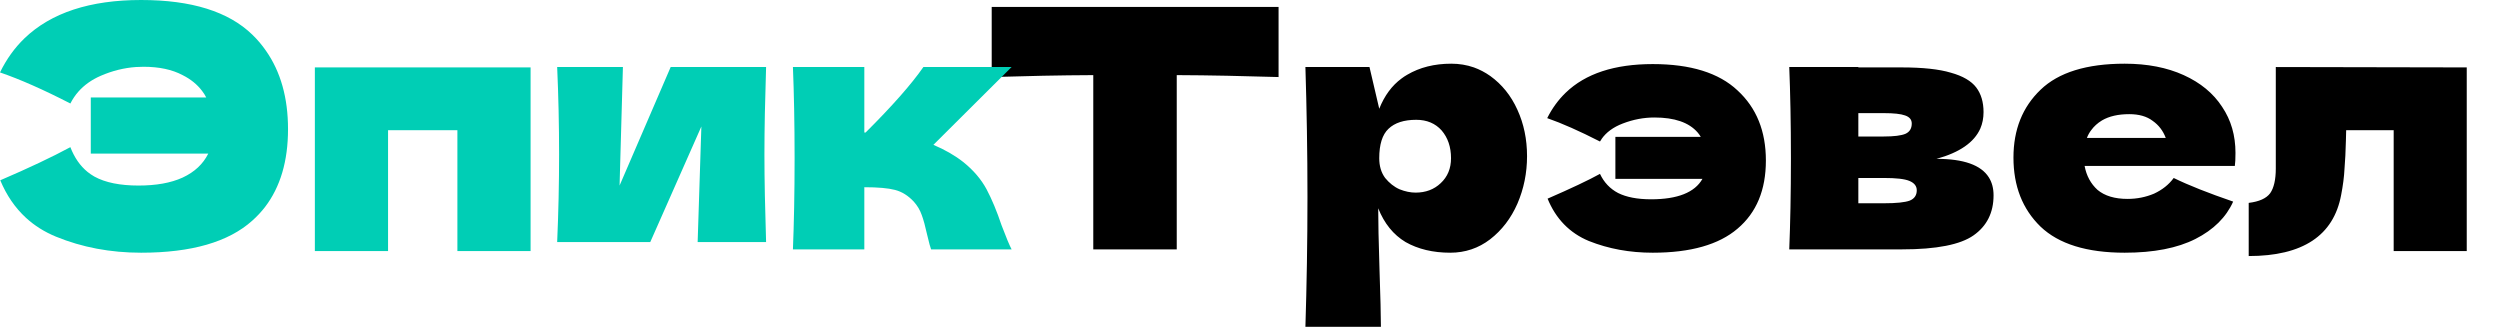 <svg width="194.69" height="25.456" viewBox="0 0 194.69 25.456" fill="none" xmlns="http://www.w3.org/2000/svg" xmlns:xlink="http://www.w3.org/1999/xlink">
	<desc>
			Created with Pixso.
	</desc>
	<defs/>
	<path d="M91.64 5.85C94.2 5.86 96.85 5.92 99.57 6L99.57 0.54L77.23 0.54L77.23 6C79.92 5.92 82.55 5.86 85.14 5.85L85.14 19.42L91.64 19.42L91.64 5.85ZM113.02 4.96Q113.95 4.96 114.78 5.25Q115.45 5.49 116.06 5.92C116.96 6.57 117.67 7.44 118.17 8.55C118.67 9.64 118.92 10.85 118.92 12.16C118.92 13.47 118.67 14.7 118.17 15.86C117.67 17 116.96 17.93 116.04 18.64C115.14 19.33 114.1 19.68 112.94 19.68C111.59 19.68 110.43 19.4 109.46 18.85C108.51 18.28 107.8 17.4 107.33 16.22C107.33 17.21 107.36 18.79 107.43 20.98C107.5 23.09 107.54 24.58 107.54 25.45L101.66 25.45C101.76 22.23 101.82 18.86 101.82 15.34C101.82 11.82 101.76 8.45 101.66 5.22L106.65 5.22L107.41 8.47Q108.02 6.94 109.15 6.11Q109.36 5.95 109.59 5.82C110.56 5.25 111.7 4.96 113.02 4.96ZM163.35 14.79C162.82 14.31 162.48 13.68 162.34 12.92L174.04 12.92Q174.09 12.58 174.09 11.91C174.09 10.55 173.75 9.36 173.05 8.32C172.36 7.26 171.36 6.44 170.06 5.85C168.76 5.26 167.23 4.96 165.46 4.96C162.5 4.96 160.31 5.64 158.91 6.99C157.5 8.34 156.8 10.1 156.8 12.27C156.8 14.49 157.5 16.28 158.91 17.65Q161.04 19.68 165.46 19.68C167.73 19.68 169.57 19.32 170.97 18.61C172.39 17.89 173.37 16.91 173.91 15.7C171.99 15.04 170.44 14.43 169.28 13.86C168.9 14.38 168.39 14.78 167.75 15.08C167.11 15.35 166.42 15.49 165.69 15.49Q164.19 15.49 163.35 14.79ZM135.31 7.04Q133.13 4.99 128.71 4.99Q124.24 4.99 121.93 7.22L121.93 7.22Q121.06 8.06 120.49 9.2Q122.21 9.8 124.6 11.02Q124.66 10.93 124.72 10.84L124.72 10.84L124.72 10.83Q125.27 10.04 126.37 9.62C127.2 9.3 128.02 9.15 128.84 9.15Q131.19 9.15 132.2 10.31L132.2 10.31Q132.34 10.47 132.45 10.66L125.8 10.66L125.8 13.93L132.58 13.93C131.98 14.99 130.64 15.52 128.58 15.52C127.5 15.52 126.65 15.35 126.01 15.03C125.38 14.7 124.91 14.2 124.6 13.54Q123.28 14.27 120.52 15.47C121.16 17.04 122.24 18.15 123.74 18.77C125.27 19.38 126.92 19.68 128.71 19.68C131.66 19.68 133.86 19.05 135.31 17.81C136.79 16.56 137.52 14.79 137.52 12.5C137.52 10.22 136.79 8.4 135.31 7.04ZM154.88 13.81Q155.25 14.39 155.25 15.21C155.25 16.56 154.73 17.6 153.69 18.33C152.67 19.05 150.81 19.42 148.13 19.42L139.34 19.42C139.42 17.44 139.47 15.08 139.47 12.32C139.47 9.56 139.42 7.2 139.34 5.22L144.72 5.22L144.72 5.25L148.1 5.25Q150.55 5.25 151.92 5.66C152.86 5.92 153.52 6.31 153.9 6.81C154.28 7.31 154.47 7.95 154.47 8.73Q154.47 9.43 154.22 10.01L154.22 10.01Q153.5 11.63 150.81 12.37Q153.97 12.37 154.88 13.81ZM192.1 19.55L186.41 19.55L186.41 10.14L182.71 10.14L182.69 10.94Q182.66 12.19 182.58 13.15C182.55 13.78 182.46 14.45 182.32 15.18C181.73 18.35 179.33 19.94 175.12 19.94L175.12 15.8C175.94 15.7 176.49 15.45 176.79 15.05C177.08 14.64 177.23 13.99 177.23 13.13L177.23 5.22L192.1 5.25L192.1 19.55ZM144.72 8.81L144.72 10.63L146.7 10.63C147.49 10.63 148.06 10.56 148.39 10.42C148.72 10.27 148.88 10 148.88 9.62C148.88 9.32 148.71 9.11 148.36 8.99C148.03 8.87 147.48 8.81 146.7 8.81L144.72 8.81ZM163.69 9.38C164.25 9.05 164.96 8.89 165.82 8.89C166.57 8.89 167.18 9.06 167.64 9.41C168.11 9.74 168.45 10.18 168.66 10.74L162.52 10.74Q162.65 10.4 162.86 10.13L162.86 10.13L162.86 10.13Q163.18 9.69 163.69 9.38ZM110.24 15C111.02 15 111.67 14.76 112.19 14.27C112.73 13.77 113 13.12 113 12.32C113 11.44 112.75 10.72 112.27 10.16C111.78 9.61 111.12 9.33 110.29 9.33C109.34 9.33 108.62 9.56 108.13 10.03C107.65 10.48 107.41 11.25 107.41 12.32C107.41 12.93 107.56 13.44 107.87 13.86C108.19 14.25 108.56 14.55 108.99 14.74Q109.64 15 110.24 15ZM146.7 15.83C147.69 15.83 148.36 15.76 148.73 15.62C149.09 15.47 149.27 15.2 149.27 14.82C149.27 14.49 149.08 14.25 148.7 14.09C148.32 13.93 147.65 13.86 146.7 13.86L144.72 13.86L144.72 15.83L146.7 15.83Z" fill="#000000" fill-opacity="1" fill-rule="evenodd"/>
	<path d="M19.65 2.7Q16.87 0 10.99 0Q5.02 0 1.91 2.98Q0.75 4.1 0 5.64Q2.33 6.44 5.48 8.06Q5.74 7.55 6.1 7.14Q6.79 6.36 7.85 5.9Q9.19 5.32 10.58 5.22Q10.88 5.2 11.18 5.2Q13 5.2 14.22 5.85Q15.16 6.32 15.73 7.07Q15.92 7.31 16.06 7.59L7.07 7.59L7.07 11.96L16.22 11.96C15.82 12.77 15.15 13.4 14.22 13.83C13.3 14.25 12.15 14.45 10.79 14.45C9.35 14.45 8.2 14.22 7.35 13.75Q7.07 13.59 6.82 13.39Q5.95 12.68 5.48 11.46Q3.35 12.61 0.02 14.04Q0.75 15.79 2.02 16.96Q3.02 17.88 4.36 18.43Q7.41 19.68 10.99 19.68Q16.87 19.68 19.65 17.18Q20.2 16.69 20.64 16.12Q22.43 13.78 22.43 10.06Q22.43 6.4 20.71 3.95Q20.25 3.28 19.65 2.7ZM59.53 12.03C59.53 10.01 59.58 7.74 59.66 5.22L52.23 5.22L48.25 14.45L48.51 5.22L43.39 5.22C43.49 7.48 43.54 9.75 43.54 12.03C43.54 14.29 43.49 16.56 43.39 18.85L50.64 18.85L54.62 9.85L54.33 18.85L59.66 18.85C59.58 16.3 59.53 14.03 59.53 12.03ZM76.83 14.74C76.41 13.96 75.81 13.26 75.03 12.63C74.37 12.11 73.59 11.66 72.69 11.28L78.78 5.22L71.91 5.22C70.98 6.56 69.48 8.26 67.41 10.32L67.31 10.32L67.31 5.22L61.75 5.22C61.83 7.2 61.88 9.56 61.88 12.32C61.88 15.08 61.83 17.44 61.75 19.42L67.31 19.42L67.31 14.58Q68.9 14.58 69.7 14.79C70.24 14.93 70.72 15.23 71.16 15.7C71.43 16 71.64 16.34 71.78 16.74C71.92 17.12 72.06 17.63 72.2 18.27C72.35 18.92 72.46 19.3 72.51 19.42L78.78 19.42C78.62 19.12 78.36 18.5 78 17.55Q77.45 15.91 76.83 14.74ZM24.52 5.25L41.32 5.25L41.32 19.55L35.62 19.55L35.62 10.14L30.22 10.14L30.22 19.55L24.52 19.55L24.52 5.25Z" fill="#00CEB5" fill-opacity="1" fill-rule="evenodd"/>
</svg>
